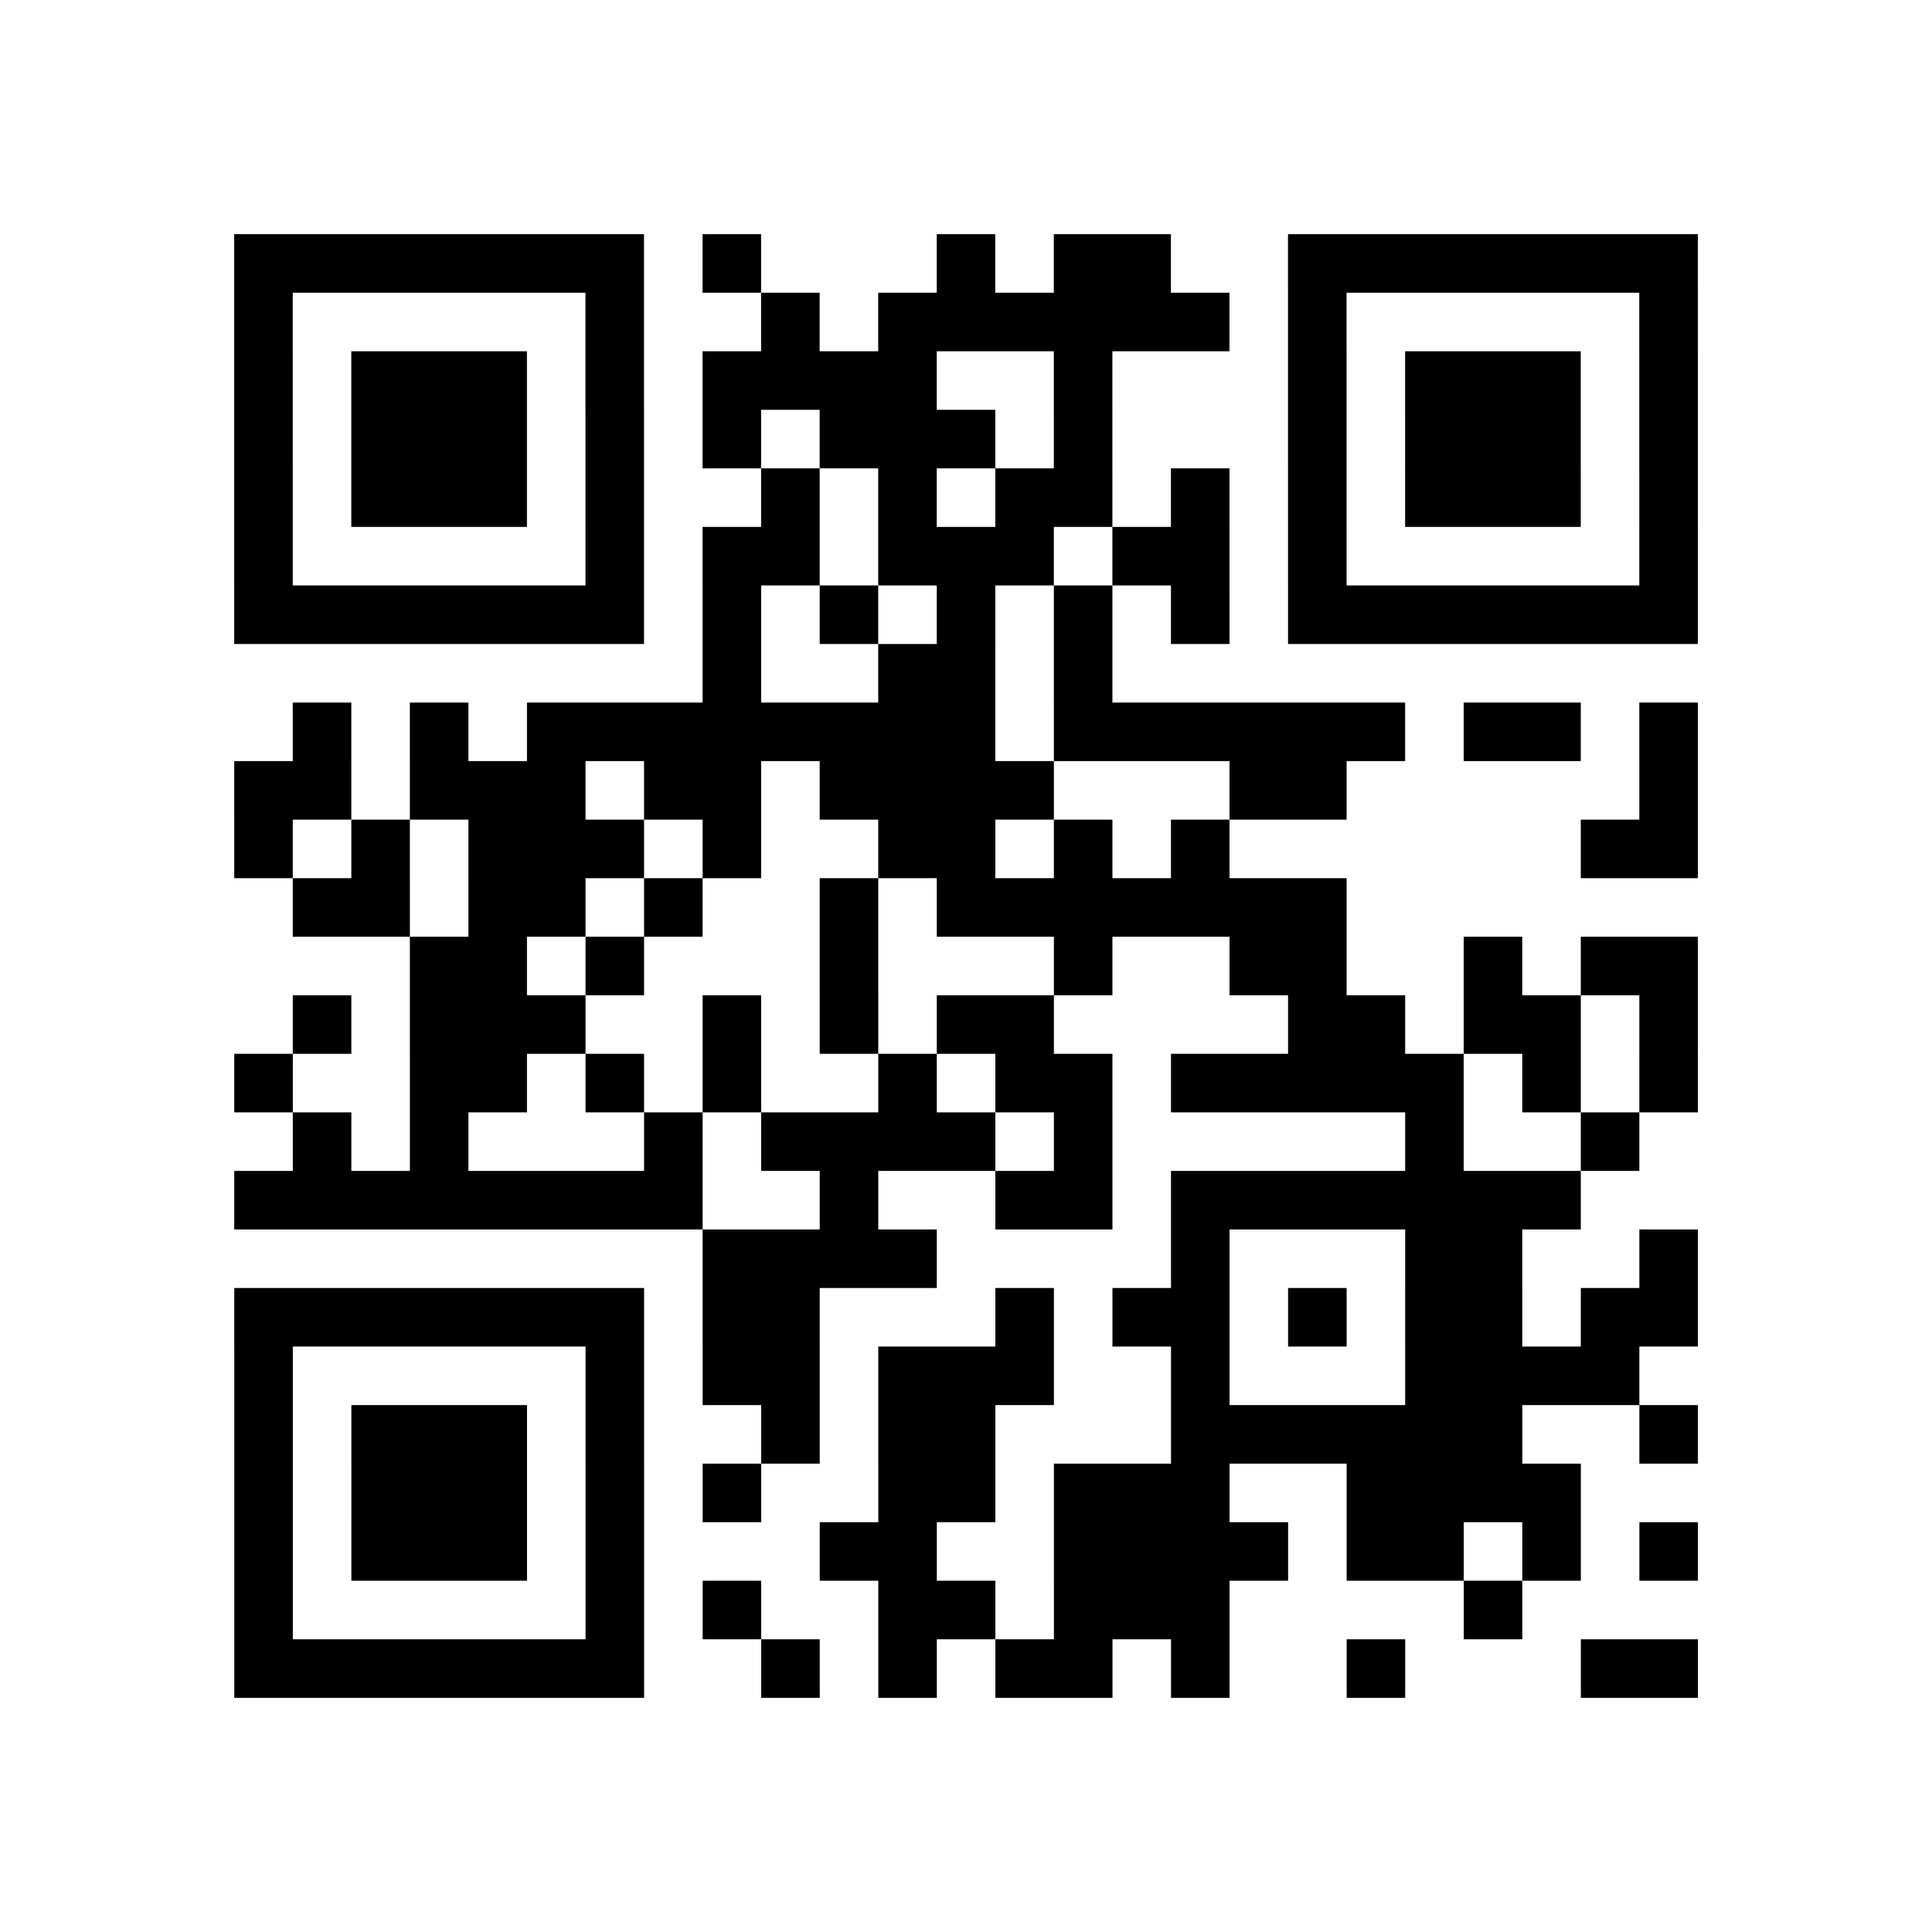 <?xml version="1.0" encoding="utf-8"?>
<svg xmlns="http://www.w3.org/2000/svg" width="132" height="132" class="segno"><path transform="scale(4)" class="qrline" stroke="#000" d="M4 4.5h7m1 0h1m3 0h1m1 0h2m2 0h7m-25 1h1m5 0h1m2 0h1m1 0h6m1 0h1m5 0h1m-25 1h1m1 0h3m1 0h1m1 0h4m2 0h1m3 0h1m1 0h3m1 0h1m-25 1h1m1 0h3m1 0h1m1 0h1m1 0h3m1 0h1m3 0h1m1 0h3m1 0h1m-25 1h1m1 0h3m1 0h1m2 0h1m1 0h1m1 0h2m1 0h1m1 0h1m1 0h3m1 0h1m-25 1h1m5 0h1m1 0h2m1 0h3m1 0h2m1 0h1m5 0h1m-25 1h7m1 0h1m1 0h1m1 0h1m1 0h1m1 0h1m1 0h7m-17 1h1m2 0h2m1 0h1m-14 1h1m1 0h1m1 0h8m1 0h6m1 0h2m1 0h1m-25 1h2m1 0h3m1 0h2m1 0h4m3 0h2m5 0h1m-25 1h1m1 0h1m1 0h3m1 0h1m2 0h2m1 0h1m1 0h1m6 0h2m-24 1h2m1 0h2m1 0h1m2 0h1m1 0h7m-16 1h2m1 0h1m3 0h1m3 0h1m2 0h2m2 0h1m1 0h2m-24 1h1m1 0h3m2 0h1m1 0h1m1 0h2m4 0h2m1 0h2m1 0h1m-25 1h1m2 0h2m1 0h1m1 0h1m2 0h1m1 0h2m1 0h5m1 0h1m1 0h1m-24 1h1m1 0h1m3 0h1m1 0h4m1 0h1m5 0h1m2 0h1m-24 1h8m2 0h1m2 0h2m1 0h7m-15 1h4m4 0h1m3 0h2m2 0h1m-25 1h7m1 0h2m3 0h1m1 0h2m1 0h1m1 0h2m1 0h2m-25 1h1m5 0h1m1 0h2m1 0h3m2 0h1m3 0h4m-24 1h1m1 0h3m1 0h1m2 0h1m1 0h2m3 0h6m2 0h1m-25 1h1m1 0h3m1 0h1m1 0h1m2 0h2m1 0h3m2 0h4m-23 1h1m1 0h3m1 0h1m3 0h2m2 0h4m1 0h2m1 0h1m1 0h1m-25 1h1m5 0h1m1 0h1m2 0h2m1 0h3m4 0h1m-22 1h7m2 0h1m1 0h1m1 0h2m1 0h1m2 0h1m3 0h2"/></svg>

